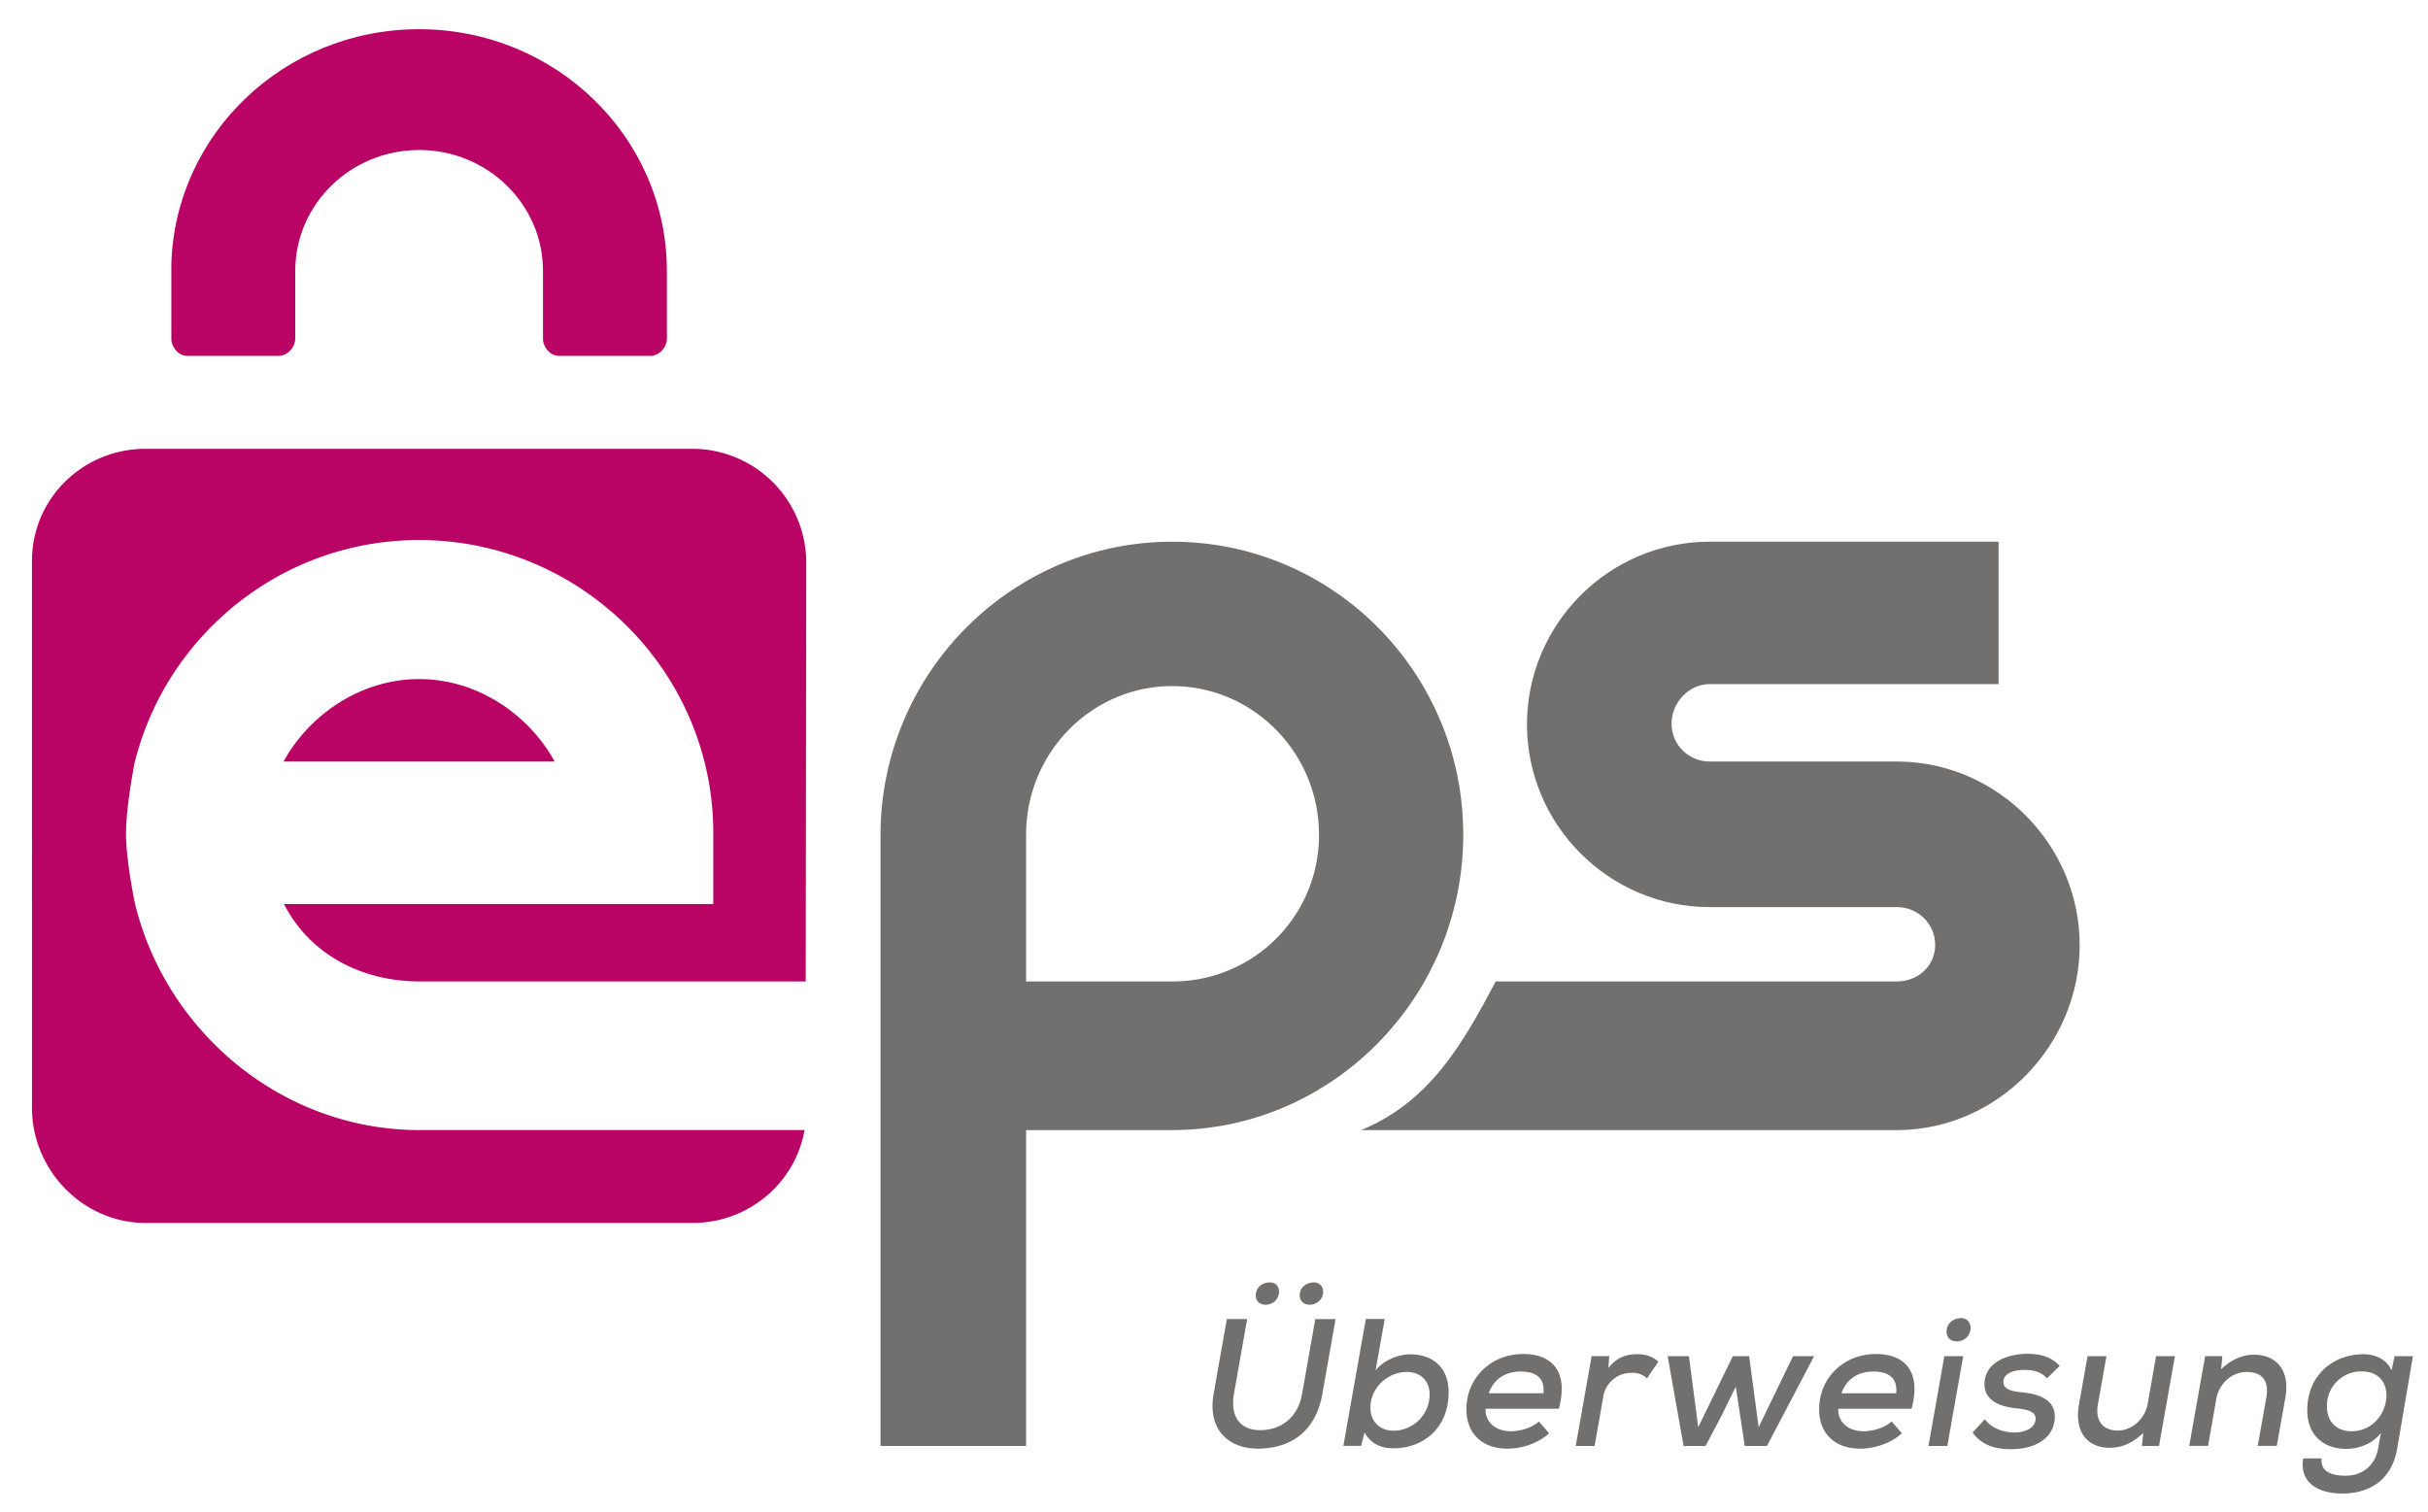<svg xmlns="http://www.w3.org/2000/svg" width="69.25" height="43.125" viewBox="0 0 69.25 43.125"><path fill="#71706F" d="M54.176 21.723h-5.41c-.602 0-1.091-.479-1.091-1.08s.49-1.129 1.091-1.129h8.237v-4.063h-8.237c-2.875 0-5.214 2.344-5.214 5.212s2.339 5.212 5.214 5.212h5.337c.602 0 1.091.477 1.091 1.078 0 .6-.49 1.042-1.091 1.042H42.658c-.972 1.855-1.916 3.445-3.834 4.24h15.352c2.827-.041 5.139-2.433 5.139-5.275 0-2.843-2.313-5.196-5.139-5.237z"/><path fill="#71706F" d="M33.435 15.452c-4.586 0-8.321 3.757-8.321 8.374v17.419h4.152v-9.01h4.16c4.586 0 8.308-3.807 8.308-8.424 0-4.617-3.713-8.359-8.299-8.359zm0 12.543h-4.169v-4.184c0-2.338 1.861-4.24 4.169-4.24s4.185 1.902 4.185 4.24a4.17 4.17 0 0 1-4.185 4.184z"/><g fill="#B90466"><path d="M11.971 32.235c-3.925 0-7.226-2.797-8.119-6.451 0 0-.258-1.208-.258-2.004s.244-2.016.244-2.016c.899-3.645 4.196-6.36 8.115-6.36 4.609 0 8.391 3.747 8.391 8.356v2.027H8.099c.723 1.413 2.186 2.208 3.872 2.208H22.98l.015-11.953a3.25 3.25 0 0 0-3.24-3.24H4.152c-1.782 0-3.24 1.414-3.24 3.196V31.6c0 1.782 1.458 3.284 3.24 3.284h15.603c1.599 0 2.933-1.148 3.191-2.65H11.971z"/><path d="M11.953 19.37c-1.68 0-3.141 1.029-3.867 2.353h7.735c-.726-1.325-2.187-2.353-3.868-2.353zM19.02 7.728c0-3.808-3.165-6.895-7.069-6.895-3.839 0-6.962 2.986-7.064 6.707-.002.016 0 .031 0 .047v2.072c0 .248.202.493.456.493h2.601c.254 0 .477-.245.477-.493V7.728c0-1.902 1.584-3.449 3.533-3.449s3.533 1.547 3.533 3.449v1.931c0 .248.206.493.46.493h2.601c.254 0 .473-.245.473-.493V7.728h-.001z"/></g><g fill="#71706F"><path d="M38.093 37.623l-.376 2.129c-.188 1.076-.893 1.569-1.849 1.569-.809 0-1.436-.527-1.253-1.567l.376-2.13h.58l-.376 2.129c-.115.663.183 1.041.747 1.041.58 0 1.076-.345 1.196-1.039l.376-2.13h.579zm-2.277-.667c0 .177.136.261.282.261.183 0 .381-.13.381-.376 0-.172-.115-.261-.266-.261-.188.001-.397.121-.397.376zm1.254-.005c0 .183.141.266.292.266.162 0 .376-.13.376-.371 0-.172-.125-.266-.266-.266-.188.001-.402.121-.402.371zM39.494 37.623l-.261 1.471c.224-.303.673-.463.987-.463.648 0 1.097.379 1.097 1.084 0 .997-.694 1.597-1.582 1.597-.345 0-.637-.128-.815-.452l-.099.384h-.507l.642-3.622h.538zm-.407 2.482c-.021.428.256.705.658.705.507 0 .997-.392 1.029-.987.021-.433-.261-.689-.653-.689-.502 0-1.003.402-1.034.971zM42.372 40.184c-.021.353.256.642.726.642.261 0 .606-.102.794-.28l.292.338c-.318.292-.788.438-1.185.438-.741 0-1.175-.444-1.175-1.123 0-.903.71-1.577 1.619-1.577.83 0 1.3.502 1.018 1.562h-2.089zm1.65-.441c.042-.442-.219-.621-.653-.621-.392 0-.752.18-.909.621h1.562zM45.898 38.683l-.026.34c.251-.329.554-.396.83-.396.251 0 .475.089.595.219l-.324.47a.57.57 0 0 0-.428-.156.806.806 0 0 0-.82.698l-.245 1.387h-.538l.454-2.562h.502zM49.888 38.683l.271 2.026.982-2.026h.601l-1.347 2.562h-.632l-.256-1.69-.413.84-.449.85h-.627l-.454-2.562h.606l.266 2.026.987-2.026h.465zM52.432 40.184c-.021.353.256.642.726.642.261 0 .606-.102.794-.28l.292.338c-.318.292-.788.438-1.185.438-.741 0-1.175-.444-1.175-1.123 0-.903.71-1.577 1.619-1.577.83 0 1.3.502 1.018 1.562h-2.089zm1.65-.441c.042-.442-.219-.621-.653-.621-.392 0-.752.18-.909.621h1.562zM55.994 38.683l-.454 2.562h-.538l.454-2.562h.538zm-.475-.698c0 .183.136.277.282.277.209 0 .402-.136.402-.392a.263.263 0 0 0-.272-.272c-.193.001-.412.126-.412.387zM58.381 39.316c-.167-.188-.381-.24-.637-.24-.355 0-.606.12-.606.345 0 .188.204.266.507.292.47.042 1.07.198.945.862-.089.48-.569.762-1.238.762-.418 0-.82-.094-1.091-.475l.35-.381c.193.266.533.376.835.381.256 0 .559-.094.606-.334.047-.23-.157-.318-.533-.355-.439-.042-.919-.203-.919-.689 0-.642.694-.867 1.217-.867.397 0 .689.089.929.345l-.365.354zM60.079 38.683l-.245 1.38c-.078.439.12.742.569.742.423 0 .783-.35.856-.779l.235-1.343h.538l-.454 2.562h-.486l.036-.371c-.303.287-.601.423-.961.423-.632 0-1.008-.453-.872-1.231l.245-1.382h.539zM64.393 41.244l.245-1.371c.078-.444-.073-.738-.564-.738-.428 0-.789.344-.862.767l-.235 1.342h-.537l.454-2.562h.491l-.036.374c.298-.277.606-.413.94-.413.627 0 1.034.436.893 1.224l-.245 1.376h-.544zM66.216 41.598c-.036.353.235.496.689.496.397 0 .825-.222.924-.785l.078-.44c-.235.329-.663.459-.982.459-.658 0-1.118-.392-1.118-1.102 0-1.013.752-1.598 1.603-1.598.36 0 .684.171.799.464l.089-.408h.522l-.449 2.638c-.167.977-.893 1.28-1.556 1.28-.794 0-1.232-.384-1.123-1.002h.524zm.151-1.477c0 .438.287.705.7.705 1.112 0 1.41-1.707.297-1.707a.977.977 0 0 0-.997 1.002z"/></g></svg>